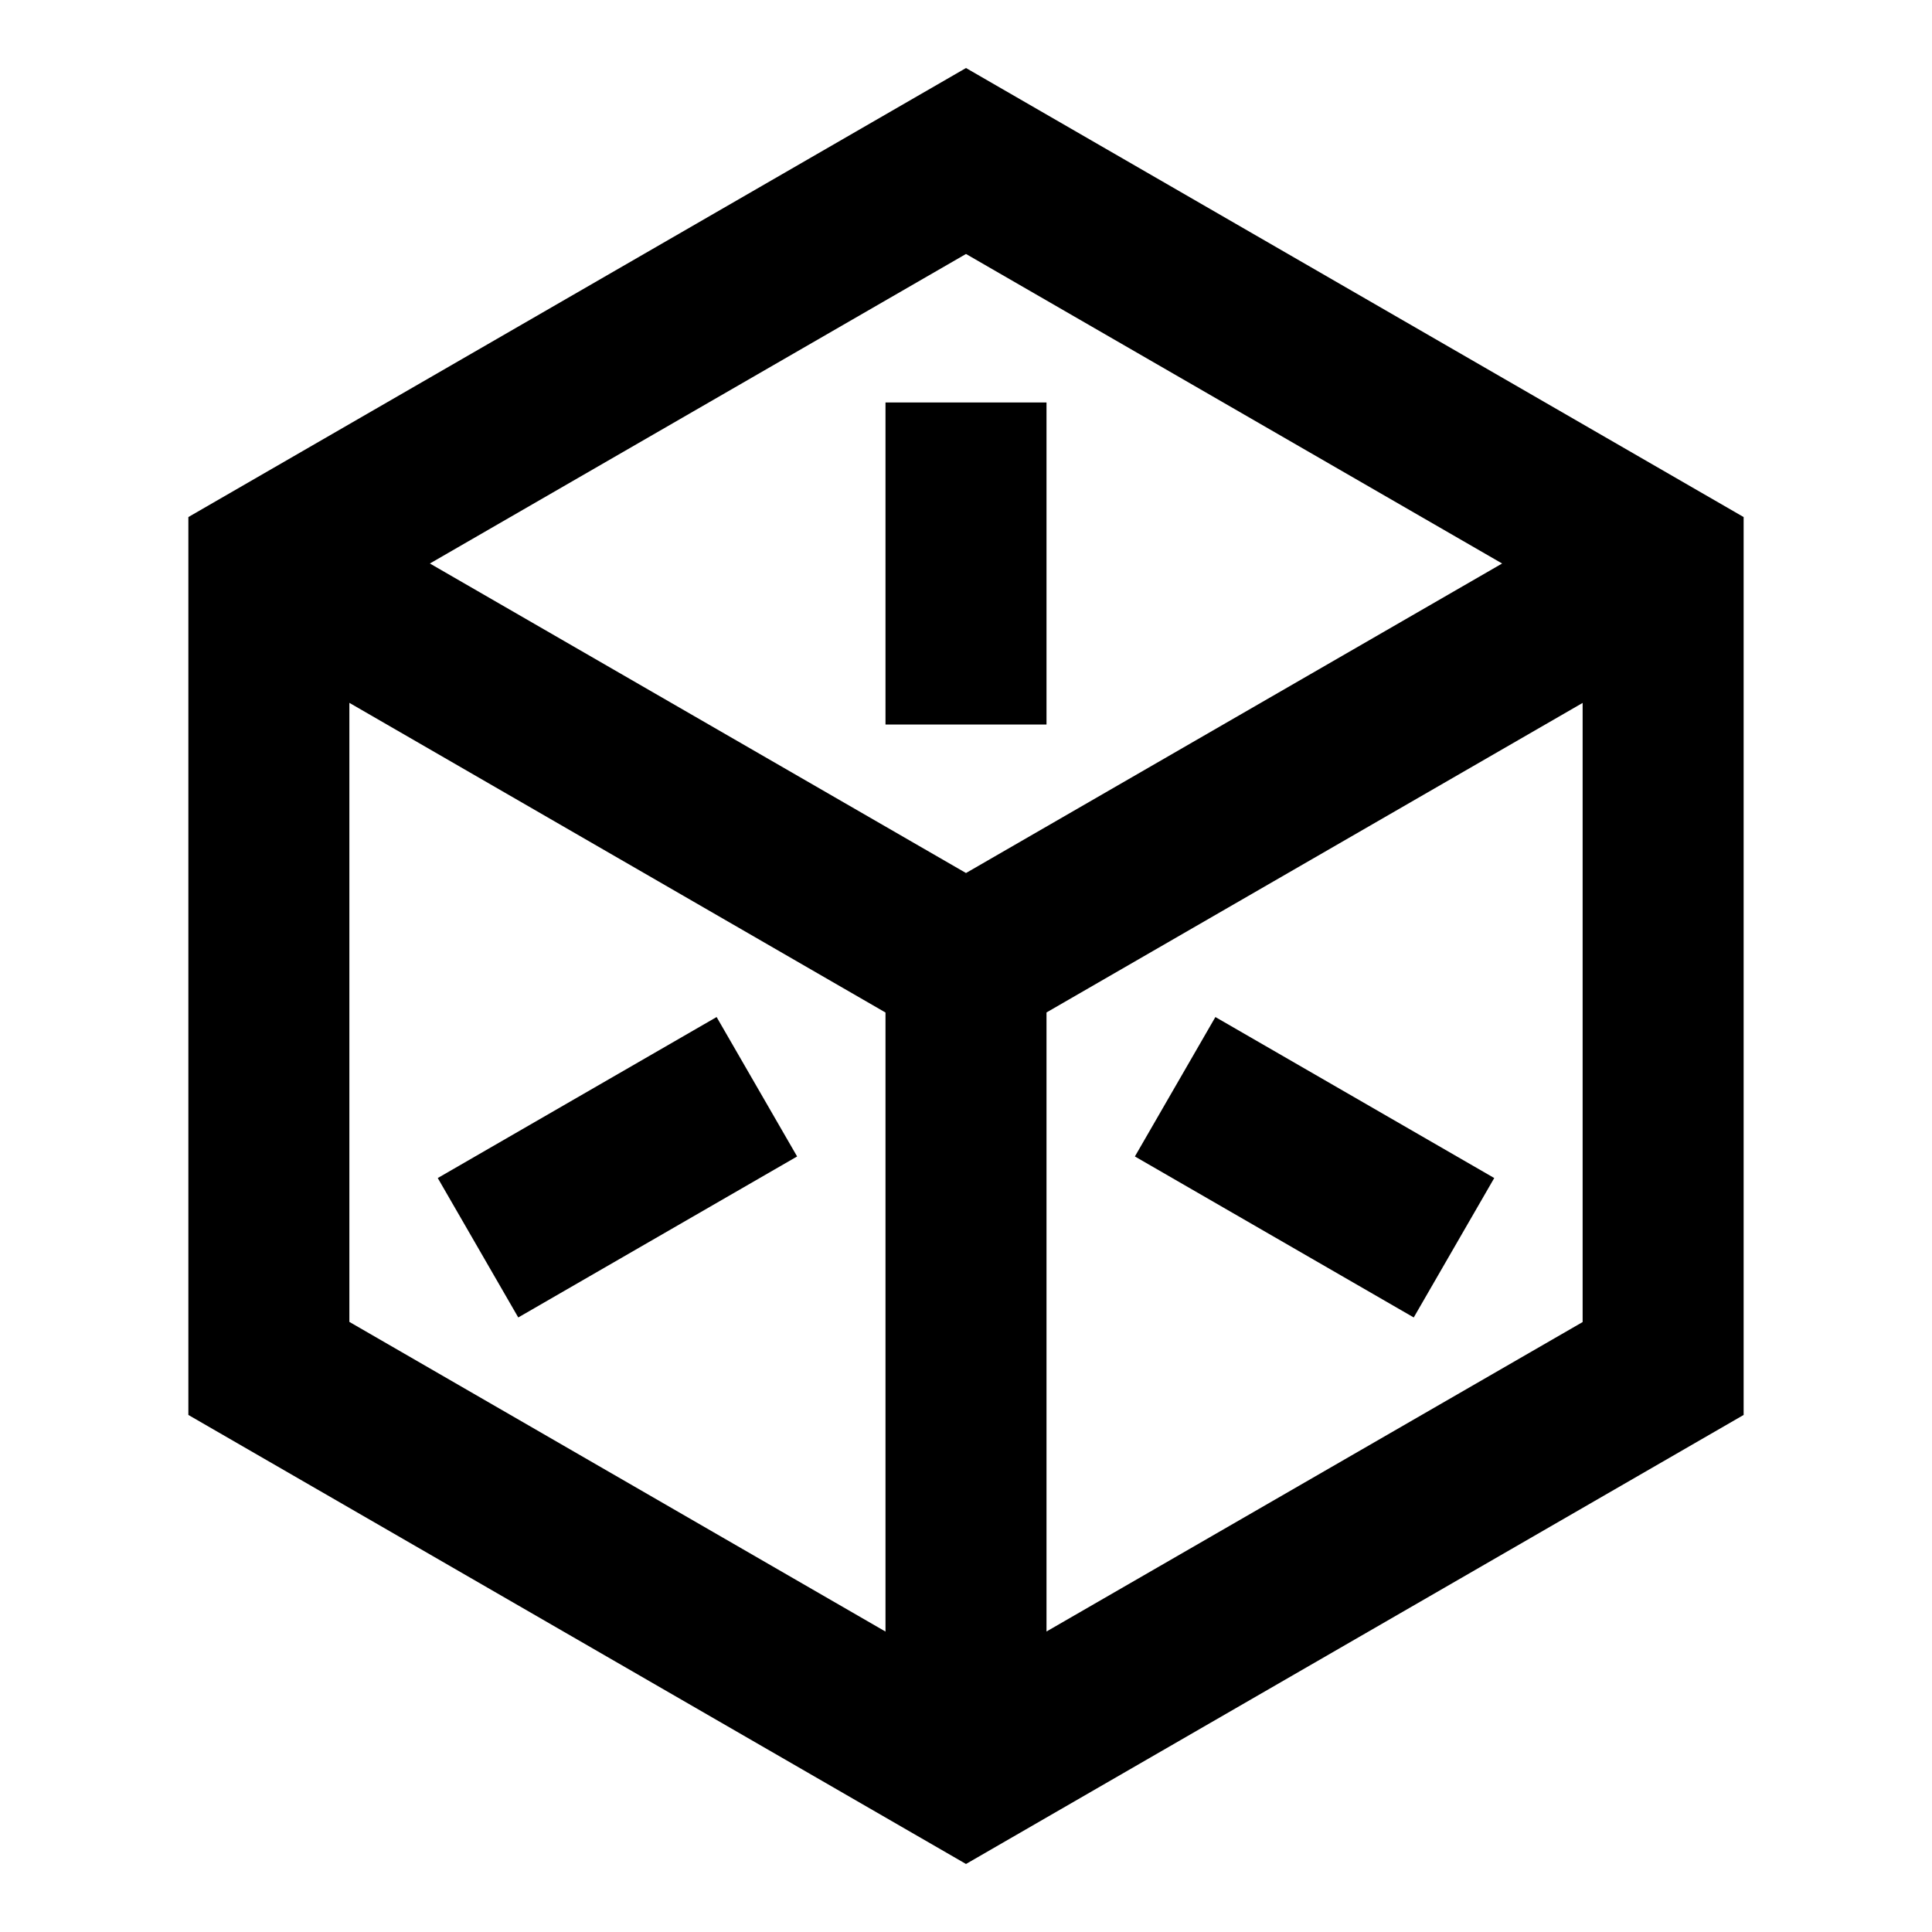 <svg xmlns="http://www.w3.org/2000/svg" xmlns:xlink="http://www.w3.org/1999/xlink" width="24" height="24" viewBox="0 0 24 24"><path fill="currentColor" d="m12 .845l9.66 5.578v11.154L12 23.155l-9.66-5.578V6.423zm0 2.31L5.34 7L12 10.845L18.66 7zm7.66 5.577L13 12.577v7.69l6.66-3.844zM11 20.268v-7.69L4.34 8.731v7.69zM13 5v4h-2V5zm-3.098 9.366l-3.464 2l-1-1.732l3.464-2zm5.196-1.732l3.464 2l-1 1.732l-3.464-2z"/></svg>
